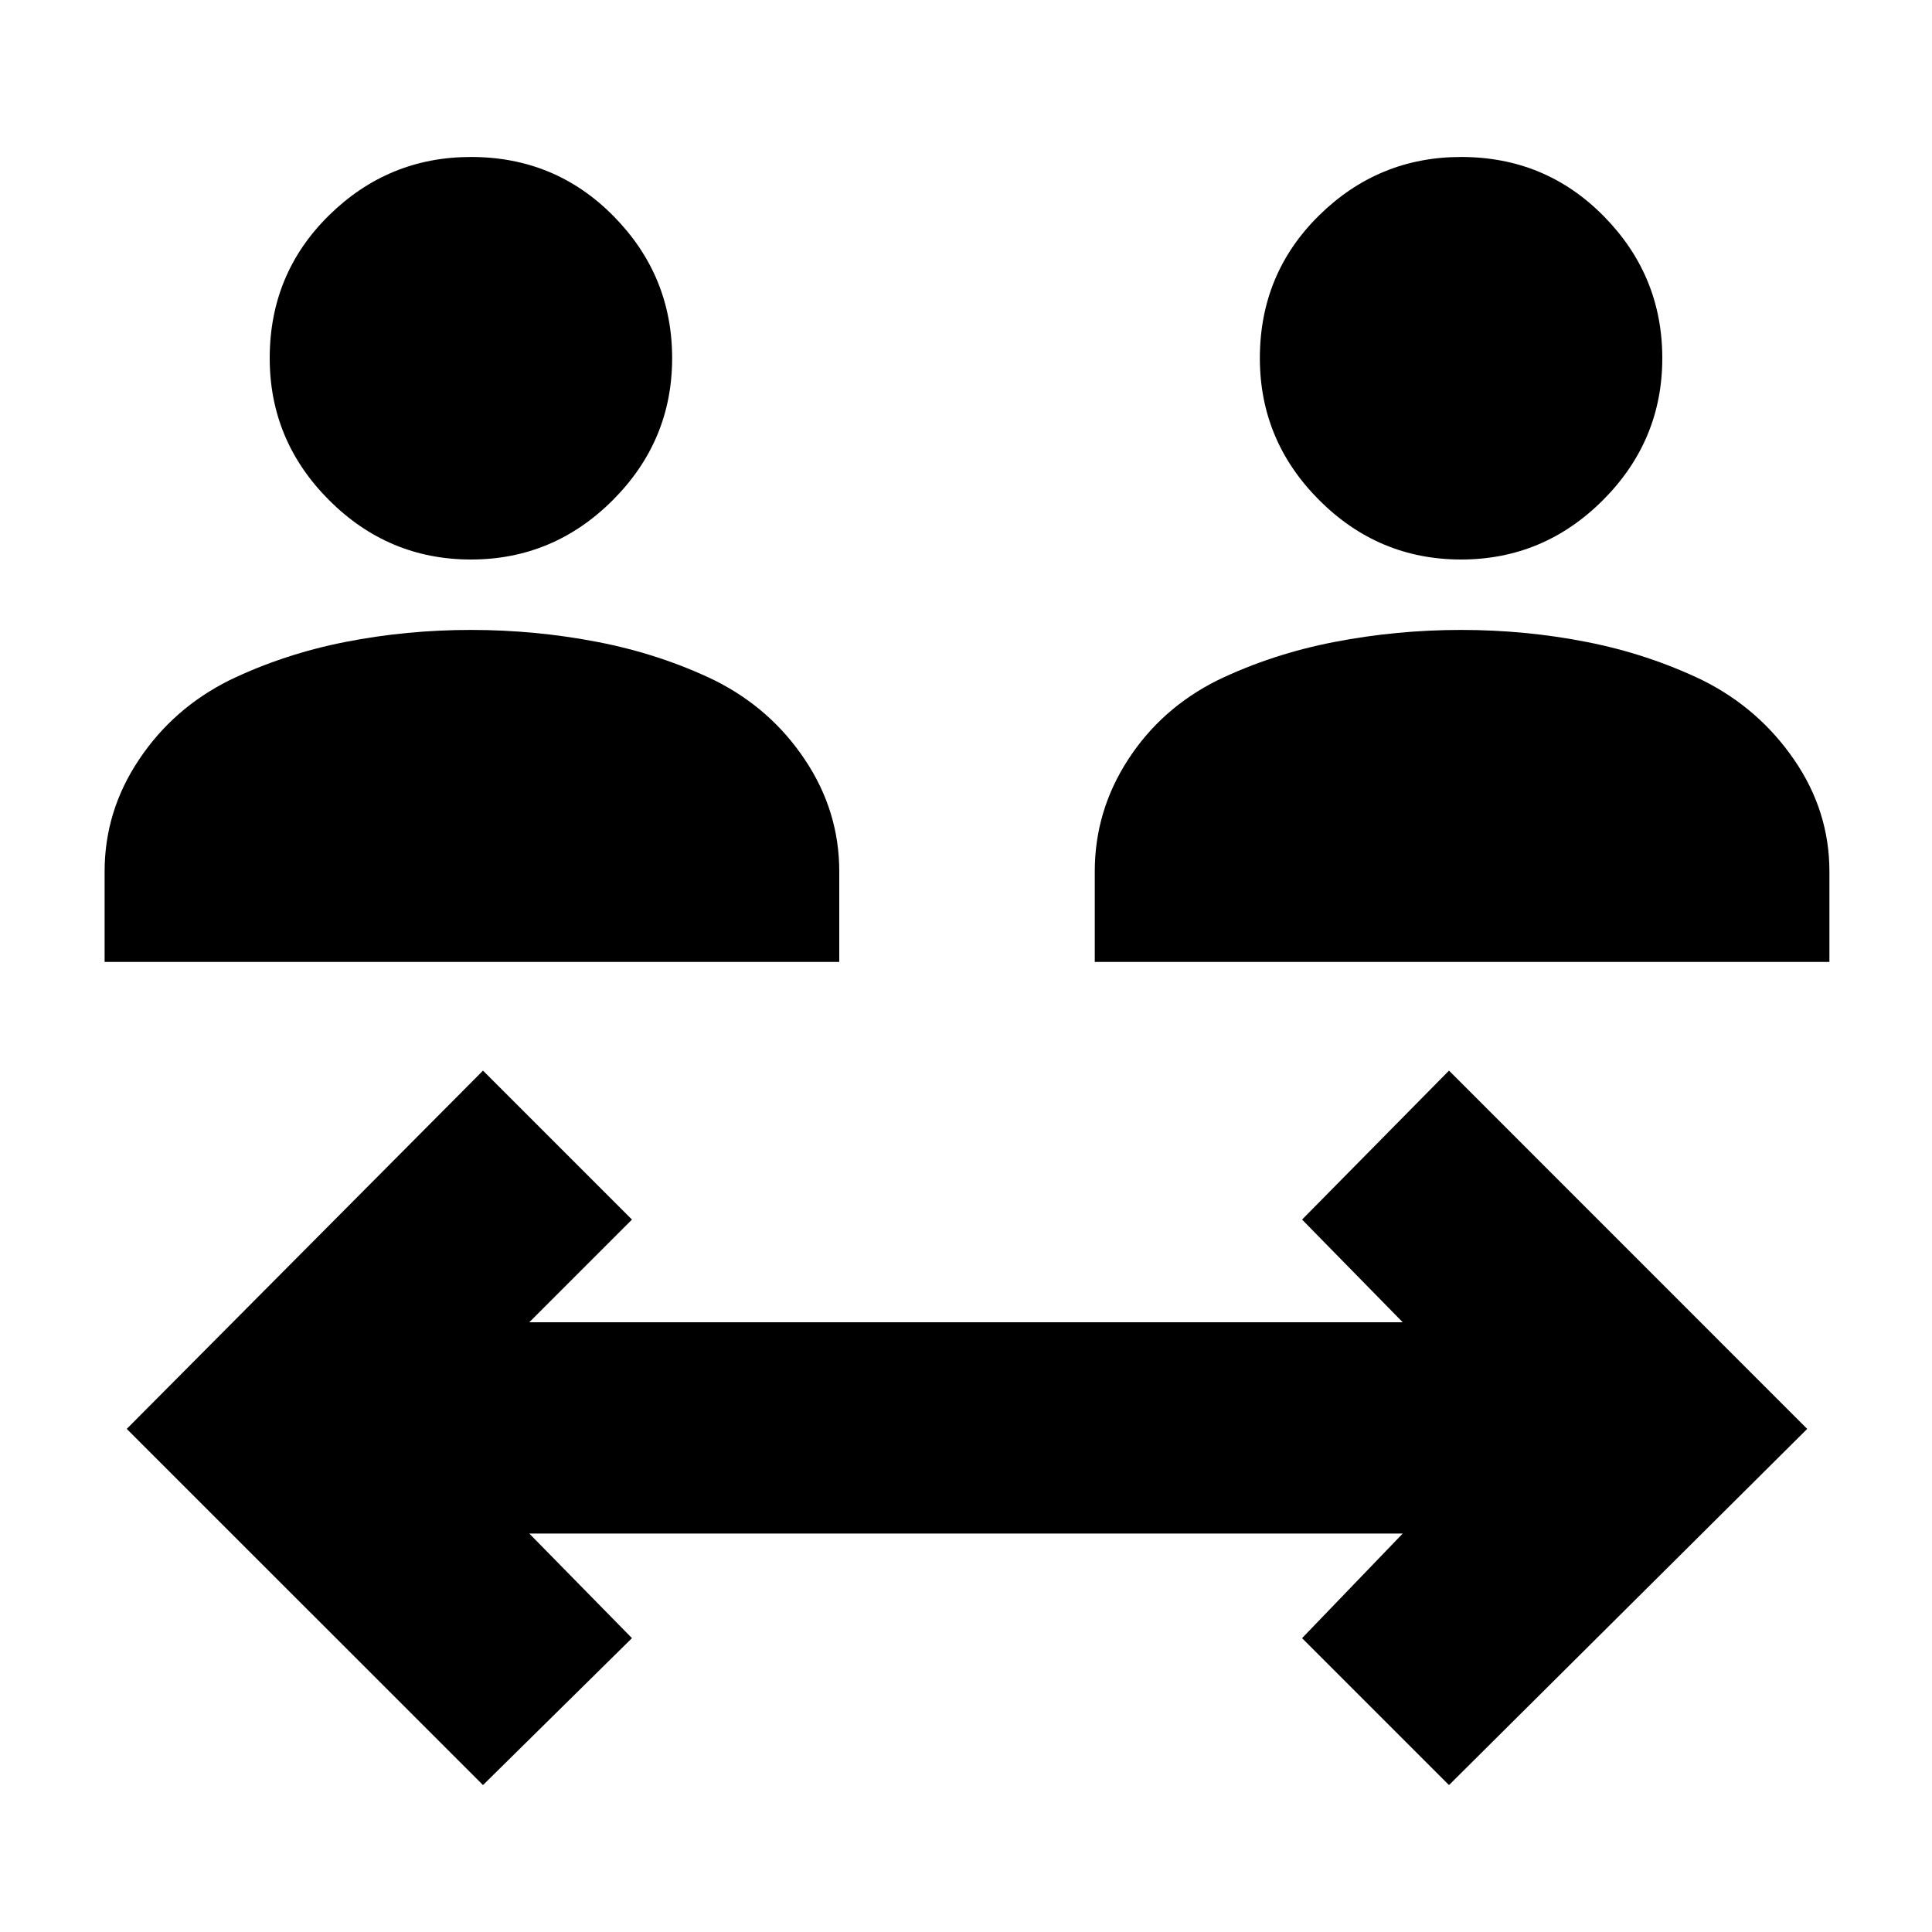 <svg xmlns="http://www.w3.org/2000/svg" height="20" width="20"><path d="M4.875 5.792q-.854 0-1.469-.615-.614-.615-.614-1.469 0-.875.614-1.479.615-.604 1.469-.604.875 0 1.479.615.604.614.604 1.468t-.614 1.469q-.615.615-1.469.615ZM1.083 9.958v-.937q0-.625.355-1.156.354-.532.937-.823.563-.271 1.198-.396t1.302-.125q.667 0 1.313.125.645.125 1.208.396.583.291.937.823.355.531.355 1.156v.937Zm14.042-4.166q-.854 0-1.469-.615-.614-.615-.614-1.469 0-.875.614-1.479.615-.604 1.469-.604.875 0 1.479.615.604.614.604 1.468t-.614 1.469q-.615.615-1.469.615Zm-3.792 4.166v-.937q0-.625.344-1.156.344-.532.927-.823.563-.271 1.208-.396.646-.125 1.313-.125.667 0 1.302.125t1.198.396q.583.291.948.823.365.531.365 1.156v.937ZM5 18.479l-3.688-3.687L5 11.083l1.542 1.542-1.063 1.063h9.042l-1.042-1.063L15 11.083l3.708 3.709L15 18.479l-1.521-1.521 1.042-1.083H5.479l1.063 1.083Z"/></svg>